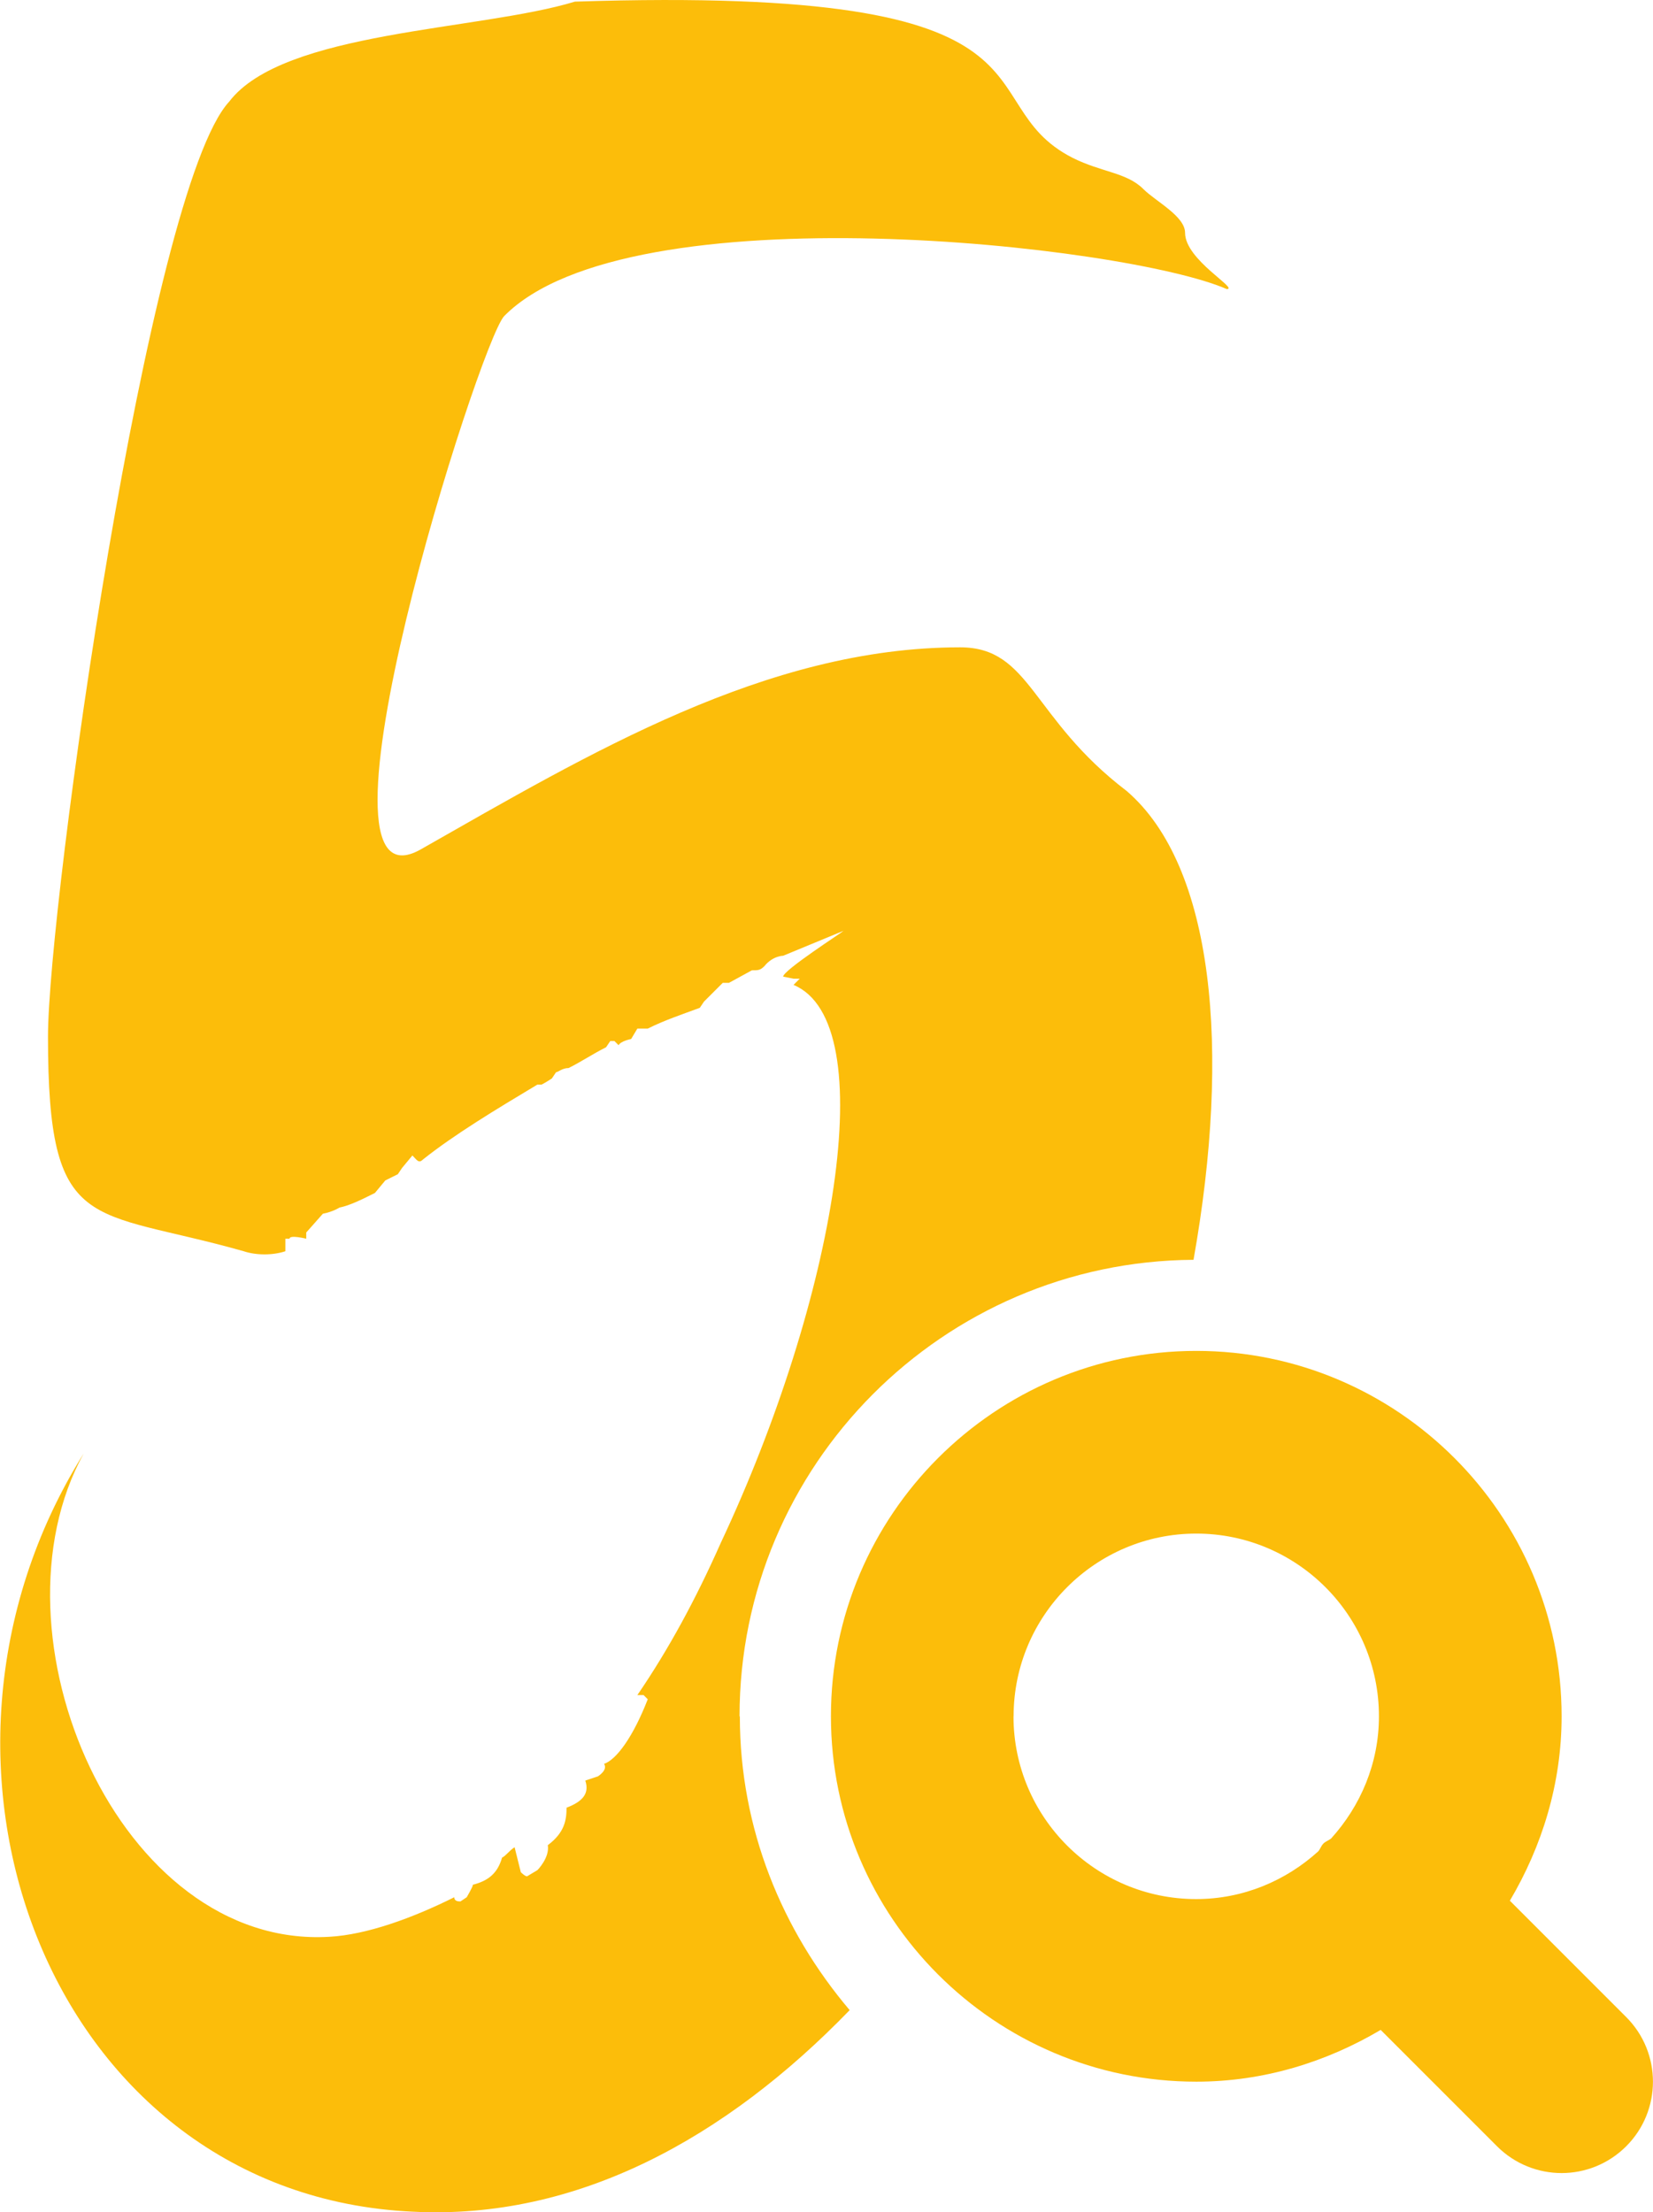 <svg xmlns="http://www.w3.org/2000/svg" id="Layer_2" viewBox="0 0 162.25 217.09"><defs><style>.cls-1{fill:#fcbd0a}</style></defs><g id="Layer_1-2"><path d="M72.59 168.44c0-24.63 19.97-44.65 44.56-44.8 3.68-20.63 2.01-38.64-6.56-46.01-9.4-7.16-9.4-14.1-16.35-14.1-19.01 0-36.38 10.42-52.94 19.83-12.26 6.95 5.72-49.67 8.18-52.33 12.26-12.47 61.12-6.95 70.93-2.66 1.23 0-4.09-2.86-4.09-5.52 0-1.63-2.86-3.07-4.09-4.29-1.63-1.64-4.09-1.64-6.95-3.07C94.45 9.97 106.51-1.48 56.43.16c-9.4 2.86-28.62 2.86-33.93 9.81-7.97 8.59-17.79 78.9-17.79 91.78 0 19.62 4.09 16.76 19.21 21.05 1.23.41 2.86.41 4.09 0v-1.23h.41c0-.41 1.64 0 1.64 0v-.61l1.63-1.84c1.02-.2 1.64-.61 1.64-.61 1.02-.2 2.25-.82 3.47-1.43l1.02-1.23 1.23-.61.41-.61 1.02-1.23c.41.41.61.82 1.02.41 3.07-2.45 7.15-4.91 11.24-7.36h.41c.41-.2 1.02-.61 1.02-.61l.41-.61c.2 0 .61-.41 1.23-.41 1.23-.61 2.45-1.43 3.68-2.04l.41-.61h.41l.41.41c.2-.41 1.23-.61 1.23-.61l.61-1.02h1.02c1.63-.82 3.47-1.43 5.11-2.04l.41-.61 1.84-1.84h.61l2.25-1.23c.61 0 .82 0 1.23-.41.82-1.02 1.84-1.02 1.84-1.02l5.93-2.45c-.2.2-5.93 3.88-5.93 4.5l1.02.2h.61l-.61.61c8.79 3.68 4.09 30.86-7.15 54.78-2.45 5.52-5.11 10.43-8.18 14.92h.61l.41.41c-1.43 3.68-3.07 5.93-4.29 6.34.41.61-.61 1.23-.61 1.23l-1.23.41c.41 1.23-.2 2.04-1.84 2.66 0 1.23-.2 2.45-1.84 3.68.2 1.23-1.02 2.45-1.02 2.45l-1.02.61c-.2 0-.61-.41-.61-.41l-.61-2.45c-.61.41-.82.82-1.23 1.02-.41 1.43-1.23 2.25-2.86 2.66 0 .2-.61 1.23-.61 1.23l-.61.41c-.2 0-.61 0-.61-.41-4.09 2.04-8.59 3.68-12.26 3.88-20.65 1.23-33.93-29.64-24.12-47.42-19.21 30.66-3.07 72.77 32.3 74.4 16.13.83 30.72-7.21 42.89-19.78-6.63-7.82-10.78-17.79-10.78-28.82Z" class="cls-1"/><path d="m159.62 197.96-11.42-11.42c3.15-5.33 5.08-11.47 5.08-18.1 0-19.77-16.09-35.86-35.86-35.86s-35.86 16.09-35.86 35.86 16.09 35.86 35.86 35.86c6.63 0 12.77-1.93 18.1-5.08l11.42 11.42c1.75 1.75 4.05 2.63 6.34 2.63s4.59-.88 6.34-2.63c3.5-3.5 3.5-9.18 0-12.68Zm-60.13-29.52c0-9.89 8.04-17.93 17.93-17.93s17.93 8.04 17.93 17.93c0 4.63-1.81 8.81-4.7 12-.24.19-.53.27-.75.49s-.3.51-.49.75c-3.18 2.89-7.37 4.7-12 4.7-9.89 0-17.93-8.04-17.93-17.93Z" class="cls-1"/></g></svg>